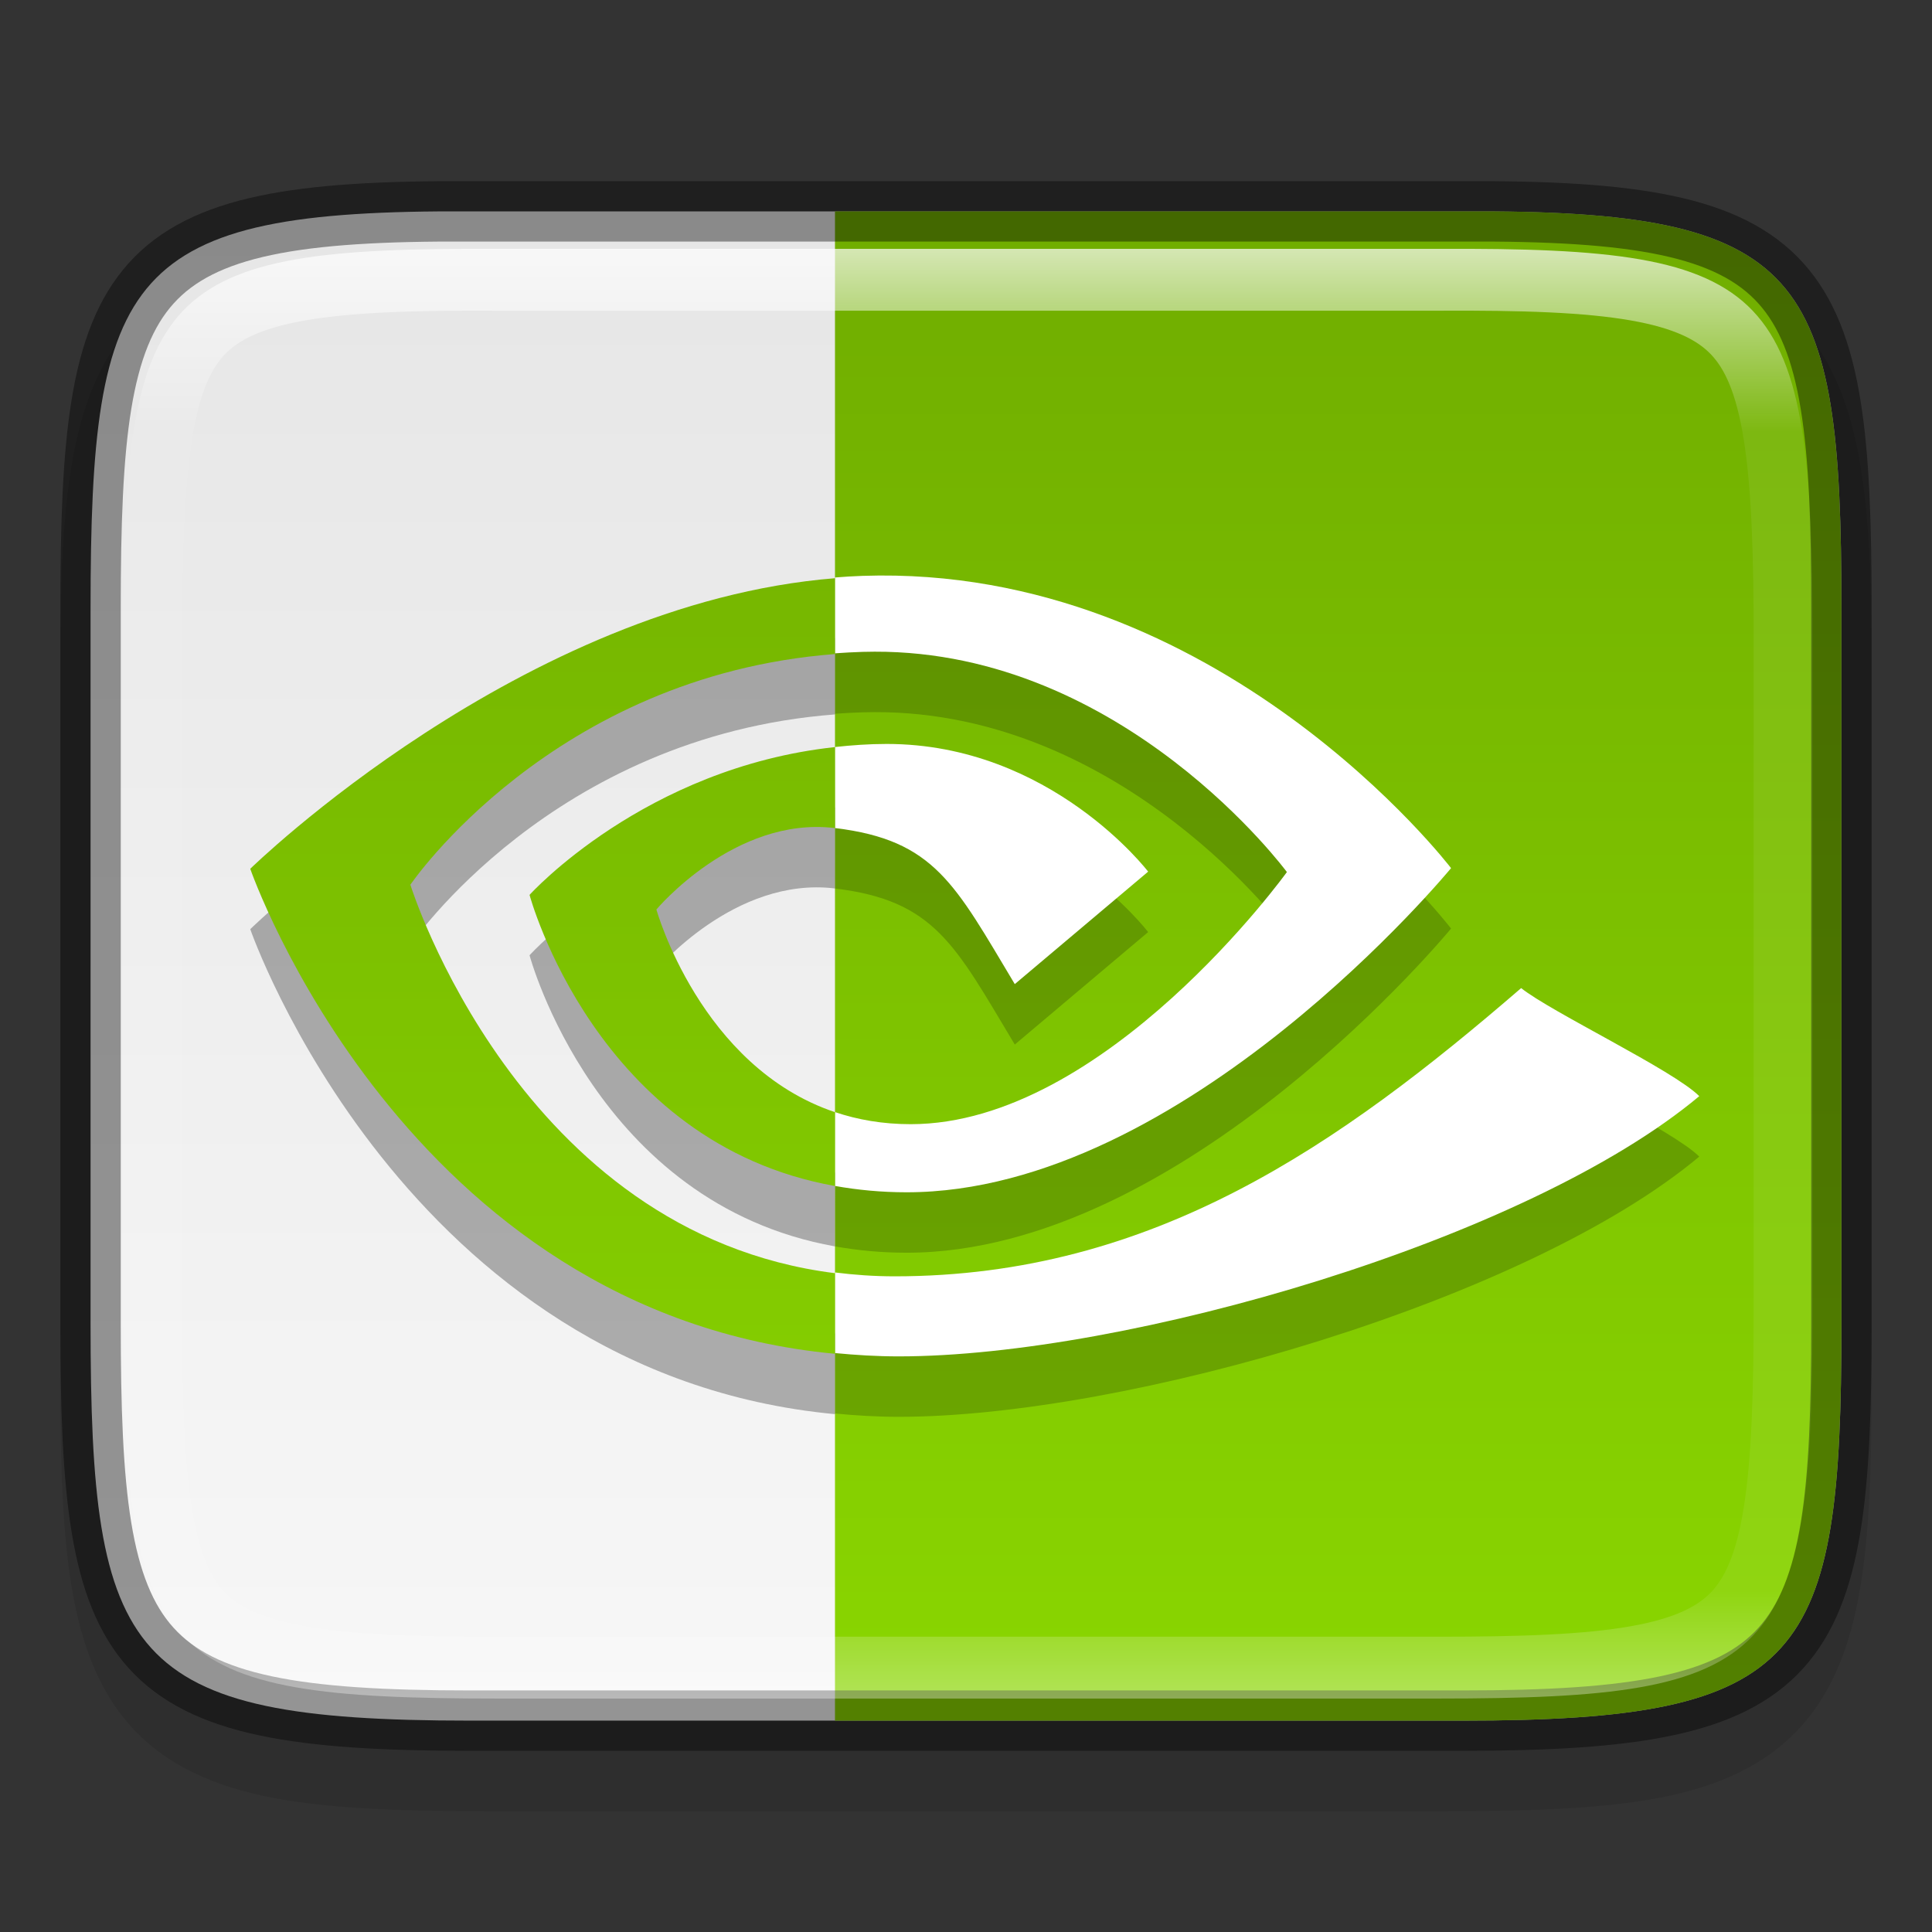 <svg width="32" height="32" version="1" xmlns="http://www.w3.org/2000/svg" xmlns:xlink="http://www.w3.org/1999/xlink">
 <rect width="100%" height="100%" fill="#333333" stroke="none"/>
 <defs>
  <linearGradient id="linearGradient3747" x1="336" x2="336" y1="160.5" y2="135.5" gradientTransform="translate(-320,-132)" gradientUnits="userSpaceOnUse" xlink:href="#linearGradient3797-5"/>
  <linearGradient id="linearGradient3797-5">
   <stop stop-color="#f7f7f7" offset="0"/>
   <stop stop-color="#e6e6e6" offset="1"/>
  </linearGradient>
  <linearGradient id="linearGradient1059" x1="336" x2="336" y1="160.5" y2="135.5" gradientTransform="translate(-320,-132)" gradientUnits="userSpaceOnUse" xlink:href="#linearGradient982"/>
  <linearGradient id="linearGradient982">
   <stop stop-color="#8ad600" offset="0"/>
   <stop stop-color="#70ad00" offset="1"/>
  </linearGradient>
  <linearGradient id="linearGradient1048" x1="336.96" x2="351.88" y1="142.74" y2="142.74" gradientTransform="matrix(.133 0 0 .133 -4.17 -4.847)" gradientUnits="userSpaceOnUse">
   <stop stop-color="#fff" offset="0"/>
   <stop stop-color="#f2f2f2" offset="1"/>
  </linearGradient>
  <linearGradient id="linearGradient1046" x1="135" x2="135" y1="248.92" y2="63.777" gradientTransform="matrix(.133 0 0 .133 -4.17 -4.847)" gradientUnits="userSpaceOnUse" xlink:href="#linearGradient982"/>
  <linearGradient id="linearGradient1004-8" x1="344" x2="344" y1="65.144" y2="102.86" gradientTransform="matrix(0 -1.048 .955 0 263.82 444.37)" gradientUnits="userSpaceOnUse">
   <stop stop-color="#fff" offset="0"/>
   <stop stop-color="#fff" stop-opacity=".098" offset=".125"/>
   <stop stop-color="#fff" stop-opacity=".098" offset=".925"/>
   <stop stop-color="#fff" stop-opacity=".498" offset="1"/>
  </linearGradient>
  <clipPath id="clipPath994-1">
   <path d="m335.73 62c-8.824 0-9.774 0.906-9.73 9.748v12.252 12.252c-0.043 8.842 0.906 9.748 9.73 9.748h16.539c8.824 0 9.73-0.906 9.73-9.748v-12.252-12.252c0-8.842-0.906-9.748-9.73-9.748z" color="#000000" fill="#cdcdcd"/>
  </clipPath>
 </defs>
 <path d="m31 11.194c0-1.421-0.031-2.549-0.191-3.506-0.161-0.957-0.473-1.792-1.092-2.412s-1.456-0.936-2.414-1.096c-0.958-0.159-2.087-0.187-3.512-0.18h-7.791-7.797c-1.421-7e-3 -2.55 0.021-3.506 0.18-0.958 0.159-1.795 0.475-2.414 1.096s-0.931 1.455-1.092 2.412c-0.161 0.957-0.191 2.085-0.191 3.506v11.615c0 1.421 0.031 2.547 0.191 3.502 0.161 0.955 0.474 1.788 1.094 2.406 0.62 0.618 1.454 0.931 2.41 1.092 0.957 0.16 2.084 0.191 3.508 0.191h7.797 7.797c1.424 0 2.551-0.031 3.508-0.191 0.957-0.16 1.791-0.473 2.41-1.092 0.62-0.618 0.933-1.451 1.094-2.406 0.161-0.955 0.191-2.081 0.191-3.502z" color="#000000" color-rendering="auto" dominant-baseline="auto" image-rendering="auto" opacity=".1" shape-rendering="auto" solid-color="#000000" style="font-feature-settings:normal;font-variant-alternates:normal;font-variant-caps:normal;font-variant-ligatures:normal;font-variant-numeric:normal;font-variant-position:normal;isolation:auto;mix-blend-mode:normal;shape-padding:0;text-decoration-color:#000000;text-decoration-line:none;text-decoration-style:solid;text-indent:0;text-orientation:mixed;text-transform:none;white-space:normal"/>
 <path d="m30.5 10.075c0-5.562-0.584-6.604-6.282-6.574h-8.218-8.218c-5.698-0.029-6.282 1.013-6.282 6.574v11.85c0 5.56 0.584 6.574 6.282 6.574h8.218 8.218c5.698 0 6.282-1.014 6.282-6.574z" color="#000000" fill="url(#linearGradient3747)"/>
 <path d="m13.83 3.5v25h2.34 8.047c5.698 0 6.283-1.014 6.283-6.574v-11.852c0-5.562-0.585-6.603-6.283-6.574h-8.047z" color="#000000" fill="url(#linearGradient1059)"/>
 <path d="m13.83 10.566c0.152-0.012 0.305-0.022 0.458-0.027 5.901-0.199 9.746 4.841 9.746 4.841s-4.416 5.369-9.017 5.369c-0.422 0-0.816-0.039-1.187-0.105l7e-5 1.433c0.317 0.04 0.646 0.064 0.989 0.064 4.281 0 7.378-2.186 10.376-4.774 0.497 0.398 2.532 1.366 2.95 1.79-2.85 2.386-9.494 4.31-13.26 4.31-0.363 0-0.712-0.022-1.054-0.055zm0.656 1.229c-0.066 2.6e-4 -0.131 2e-3 -0.198 3e-3 -0.155 5e-3 -0.307 0.013-0.458 0.024v1.552c0.278-0.03 0.56-0.051 0.856-0.051 2.718 0 4.331 2.115 4.331 2.115l-2.209 1.863c-0.993-1.656-1.326-2.385-2.978-2.585v4.705c0.374 0.126 0.79 0.2 1.254 0.2 3.224 0 6.231-4.176 6.231-4.176s-2.698-3.663-6.83-3.65z" enable-background="new" opacity=".2" stroke-miterlimit="10" stroke-width="0"/>
 <path d="m13.83 10.577c-5.191 0.417-9.685 4.813-9.685 4.813s2.546 7.359 9.685 8.033v-1.335c-5.239-0.659-7.033-6.434-7.033-6.434s2.347-3.463 7.033-3.821zm0 2.797c-3.158 0.341-5.059 2.448-5.059 2.448s1.099 4.116 5.059 4.822v-1.223c-2.232-0.75-2.958-3.357-2.958-3.357s1.295-1.548 2.952-1.349c2e-3 0 3e-3 6.9e-4 7e-3 6.9e-4z" enable-background="new" opacity=".3" stroke-miterlimit="10" stroke-width="0"/>
 <path d="m13.83 9.565c0.152-0.012 0.305-0.022 0.458-0.027 5.901-0.199 9.746 4.841 9.746 4.841s-4.416 5.369-9.017 5.369c-0.422 0-0.816-0.039-1.187-0.105l7e-5 1.433c0.317 0.04 0.646 0.064 0.989 0.064 4.281 0 7.378-2.186 10.376-4.774 0.497 0.398 2.532 1.366 2.95 1.79-2.85 2.386-9.494 4.31-13.26 4.31-0.363 0-0.712-0.022-1.054-0.055zm0.656 1.229c-0.066 2.6e-4 -0.131 2e-3 -0.198 3e-3 -0.155 5e-3 -0.307 0.013-0.458 0.024v1.552c0.278-0.03 0.56-0.051 0.856-0.051 2.718 0 4.331 2.115 4.331 2.115l-2.209 1.863c-0.993-1.656-1.326-2.385-2.978-2.585v4.705c0.374 0.126 0.79 0.2 1.254 0.2 3.224 0 6.231-4.176 6.231-4.176s-2.698-3.663-6.83-3.65z" enable-background="new" fill="url(#linearGradient1048)" stroke-miterlimit="10" stroke-width="0"/>
 <path d="m13.83 9.577c-5.191 0.417-9.685 4.813-9.685 4.813s2.546 7.359 9.685 8.033v-1.335c-5.239-0.659-7.033-6.434-7.033-6.434s2.347-3.463 7.033-3.821zm0 2.797c-3.158 0.341-5.059 2.448-5.059 2.448s1.099 4.116 5.059 4.822v-1.223c-2.232-0.75-2.958-3.357-2.958-3.357s1.295-1.548 2.952-1.349c2e-3 0 3e-3 6.9e-4 7e-3 6.9e-4z" enable-background="new" fill="url(#linearGradient1046)" stroke-miterlimit="10" stroke-width="0"/>
 <path d="m1.5 14.379v7.547c0 5.56 0.585 6.574 6.283 6.574h8.217 8.217c5.698 0 6.283-1.014 6.283-6.574v-7.547z" color="#000000" fill="url(#linearGradient3747)" opacity=".2"/>
 <path d="m30.5 10.075c0-5.562-0.584-6.604-6.282-6.574h-8.218-8.218c-5.698-0.029-6.282 1.013-6.282 6.574v11.85c0 5.56 0.584 6.574 6.282 6.574h8.218 8.218c5.698 0 6.282-1.014 6.282-6.574z" color="#000000" fill="none" opacity=".4" stroke="#000"/>
 <path transform="matrix(0 .667 -.636 0 69.455 -213.32)" d="m335.73 62c-8.824 0-9.774 0.906-9.73 9.748v12.252 12.252c-0.043 8.842 0.906 9.748 9.73 9.748h16.539c8.824 0 9.73-0.906 9.73-9.748v-12.252-12.252c0-8.842-0.906-9.748-9.73-9.748z" clip-path="url(#clipPath994-1)" color="#000000" fill="none" opacity=".7" stroke="url(#linearGradient1004-8)" stroke-width="3.071"/>
</svg>

